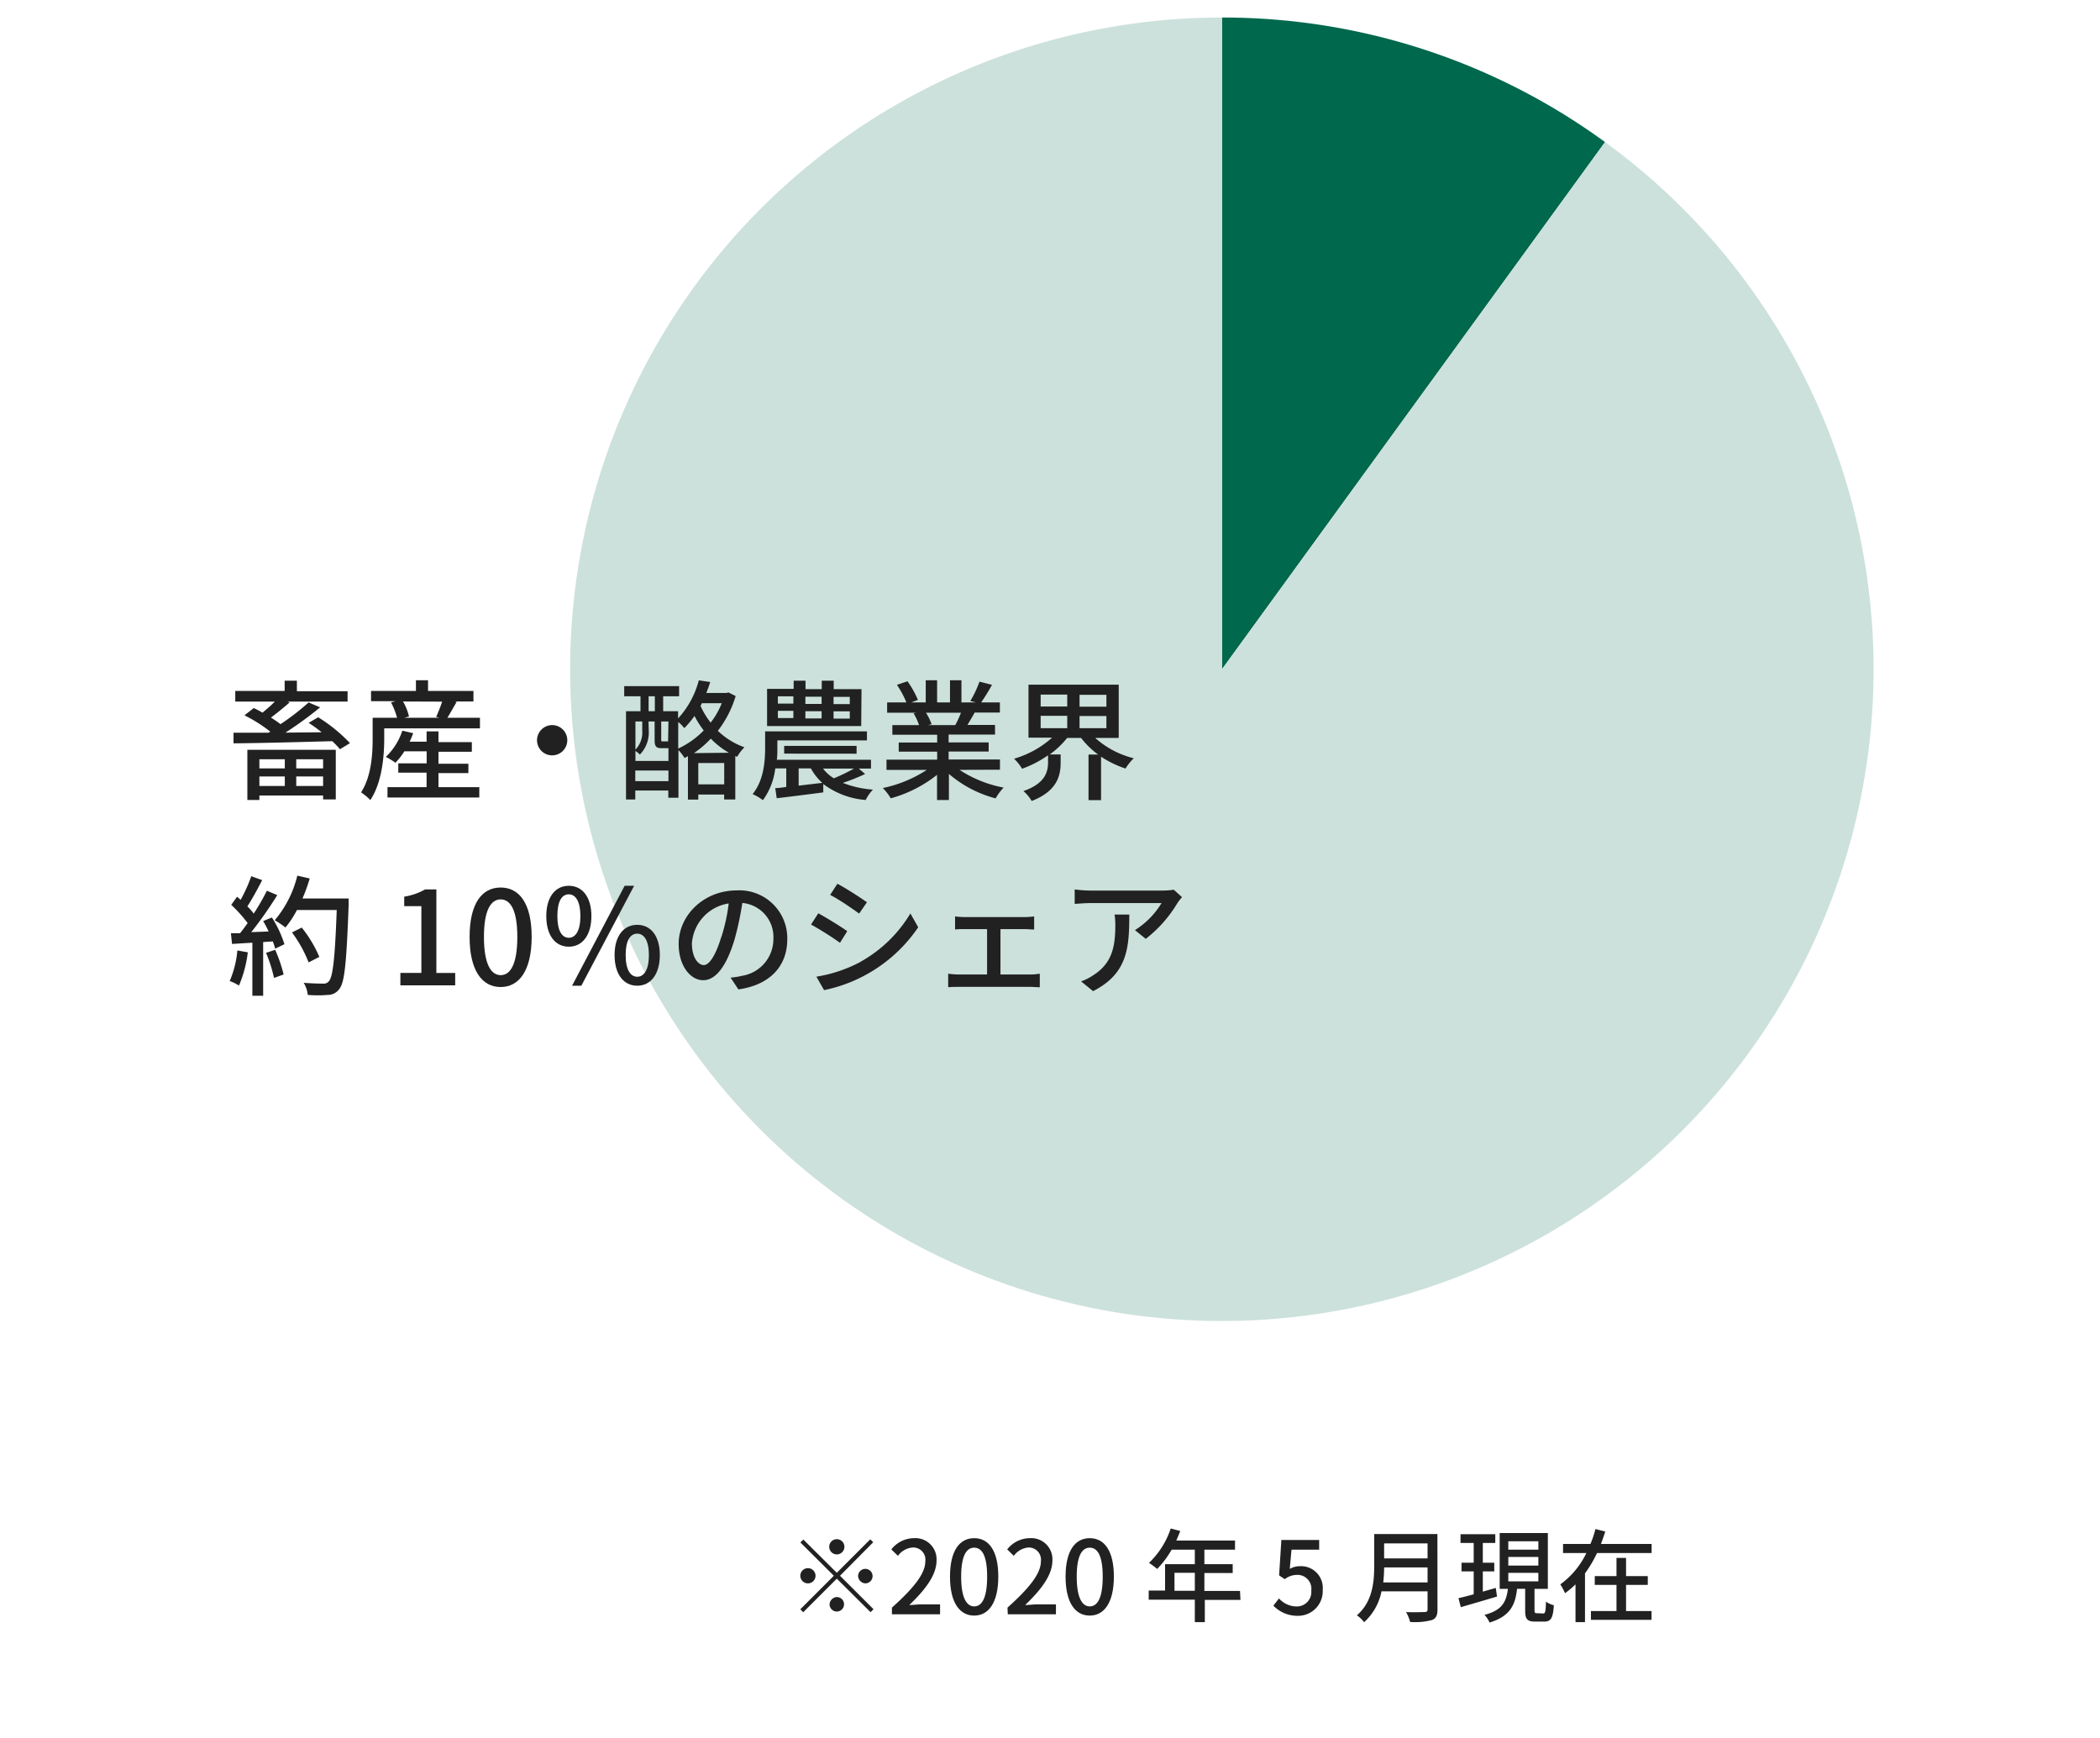 <svg xmlns="http://www.w3.org/2000/svg" viewBox="0 0 290 240"><defs><style>.cls-1{fill:#00684d;}.cls-2{fill:#cce1db;}.cls-3{fill:#212121;}</style></defs><title>service_farmnote_connect_img_01</title><g id="コンテンツ"><path class="cls-1" d="M221.65,19.62a89.56,89.56,0,0,0-52.9-17.2v90Z"/><path class="cls-2" d="M221.65,19.62l-52.9,72.8v-90a90,90,0,1,0,52.9,17.2Z"/><path class="cls-3" d="M43.94,99.05a21.85,21.85,0,0,1,4.39,3.57l-1.38.84a13.41,13.41,0,0,0-1.07-1.11c-5,.14-10.17.27-13.63.3l0-1.47c1.35,0,3,0,4.82,0l.26-.14a20.43,20.43,0,0,0-3.57-2.26l1.28-1a11.66,11.66,0,0,1,1.21.63c.57-.47,1.19-1,1.71-1.53H32.49V95.41h6.82V94H41v1.45H48v1.43H39.69L40,97c-.83.72-1.75,1.47-2.58,2.09.47.3.94.62,1.32.91A33.93,33.93,0,0,0,42.62,97l1.59.68a52.22,52.22,0,0,1-4.79,3.49l5-.05a19.73,19.73,0,0,0-1.8-1.3Zm-9.78,4.49H46.37v6.85H44.62v-.54h-8.8v.62H34.16Zm1.66,1.31v1.26h3.51v-1.26Zm3.51,3.69v-1.32H35.82v1.32Zm5.29-3.69H40.91v1.26h3.71Zm0,3.69v-1.32H40.91v1.32Z"/><path class="cls-3" d="M66.28,99.12v1.46H53.06V102c0,2.41-.3,6.07-1.92,8.48a7.92,7.92,0,0,0-1.28-1.06c1.44-2.22,1.6-5.3,1.6-7.42V99.12h3.37A10,10,0,0,0,54,97l.64-.17H51.24V95.41h6.2V93.94h1.67v1.47h6.27v1.46H62.82l.24.06c-.45.77-.9,1.58-1.28,2.19Zm-5.73,9.58h5.64v1.43H53.51V108.7h5.4v-2H55v-1.29h3.92v-1.66H55.84a10,10,0,0,1-1.23,1.58,10.23,10.23,0,0,0-1.33-.81,8.73,8.73,0,0,0,2.28-3.62l1.5.35c-.14.39-.31.79-.49,1.17h2.34V101h1.64v1.48h4.61v1.33H60.55v1.66h4.13v1.29H60.55ZM55.66,96.87a7.72,7.72,0,0,1,.82,2.07l-.64.18h4.84L60.23,99a21.57,21.57,0,0,0,.83-2.11Z"/><path class="cls-3" d="M76.25,100.13a2.09,2.09,0,1,1-2.09,2.09A2.1,2.1,0,0,1,76.25,100.13Z"/><path class="cls-3" d="M101.59,96.12a14.71,14.71,0,0,1-2.46,4.8,10.16,10.16,0,0,0,3.67,2.27,6.65,6.65,0,0,0-1,1.32l-.26-.11v6H100v-.68H96.43v.7H95v-6c-.16.09-.31.18-.47.25a6.65,6.65,0,0,0-.84-1.09v6.58H92.29v-1H87.73v1.24H86.45V98.21h2V96.15H86.2v-1.4h7.58v1.4h-2.2v2.06h2.06v1a12.36,12.36,0,0,0,2.86-5.26l1.58.23c-.16.51-.34,1-.54,1.51h2.79l.27-.07Zm-12,4.79a4.34,4.34,0,0,1-1.23,3.29,3.14,3.14,0,0,0-.61-.5v1.38h4.56v-1.76H91.4c-.77,0-1-.2-1-1.15V99.63h-.84Zm-1.84-1.28v3.89a3.42,3.42,0,0,0,.94-2.63V99.63Zm4.56,8.24V106.4H87.73v1.47Zm-2.74-9.66h.86V96.15h-.86Zm2.74,1.42h-1v2.52c0,.21,0,.23.22.23H92c.17,0,.22,0,.26,0Zm1.35,3.74a11.87,11.87,0,0,0,3.52-2.5,12.91,12.91,0,0,1-1.27-2,13.94,13.94,0,0,1-1.41,1.68,5.16,5.16,0,0,0-.84-.85Zm7,.58A11.15,11.15,0,0,1,98.16,102,13.88,13.88,0,0,1,95.83,104Zm-.65,4.36v-2.94H96.43v2.94Zm-3.08-11.2-.19.37a11.12,11.12,0,0,0,1.4,2.31,11,11,0,0,0,1.53-2.68Z"/><path class="cls-3" d="M119.47,106.88a26.7,26.7,0,0,1-3.08,1.23,14,14,0,0,0,4.16.93,5.55,5.55,0,0,0-1,1.43,11.17,11.17,0,0,1-5.86-2.2l0,1.15c-2.29.31-4.68.6-6.43.81l-.2-1.4c.45,0,1-.09,1.52-.16v-2.56h-1.52a9.27,9.27,0,0,1-1.71,4.39,6.57,6.57,0,0,0-1.42-.84c1.55-1.91,1.73-4.54,1.73-6.4V101h14.06v1.24H107.35v1.08c0,.49,0,1-.07,1.6h13v1.21h-1.69Zm-.54-6.62h-13V95.13h3.67V94h1.64v1.17h2.24V94h1.65v1.17h3.84Zm-11.51-3.1h2.14v-1h-2.14Zm0,2h2.14v-1h-2.14Zm.87,4.91V103h10v1.08Zm2,4.42c1-.11,2.16-.26,3.27-.38a7.59,7.59,0,0,1-1.58-2h-1.69Zm.93-12.28v1h2.24v-1Zm0,2v1h2.24v-1Zm2.43,7.92a5.75,5.75,0,0,0,1.5,1.35,26.66,26.66,0,0,0,2.79-1.35Zm3.7-9.9h-2.24v1h2.24Zm0,2h-2.24v1h2.24Z"/><path class="cls-3" d="M132.5,106.31a16.74,16.74,0,0,0,6.1,2.45,7.31,7.31,0,0,0-1.11,1.49,16.16,16.16,0,0,1-6.45-3.38v3.61H129.4V107a17.88,17.88,0,0,1-6.39,3.24,7.41,7.41,0,0,0-1.1-1.42,17.66,17.66,0,0,0,6.07-2.5h-5.56V104.9h7v-1.1h-5.31v-1.26h5.31v-1.08h-6.19v-1.33h3.69a8.94,8.94,0,0,0-.76-1.64l.43-.07h-4.08V97h2.66a13.19,13.19,0,0,0-1.31-2.43l1.46-.49a13.23,13.23,0,0,1,1.44,2.57l-.92.35h2V93.94h1.57V97h1.78V93.94h1.58V97h2L134,96.8a14.83,14.83,0,0,0,1.26-2.67l1.73.44A27.21,27.21,0,0,1,135.49,97h2.59v1.4H134.6c-.34.61-.7,1.21-1,1.71h3.81v1.33H131v1.08h5.53v1.26H131v1.1h7.09v1.41Zm-4.63-7.89a7.51,7.51,0,0,1,.78,1.6l-.53.11h3.8a16,16,0,0,0,.79-1.71Z"/><path class="cls-3" d="M151.24,101.9a12.44,12.44,0,0,0,5.33,2.81,7,7,0,0,0-1.14,1.42,14.09,14.09,0,0,1-3.38-1.64v6h-1.73V104.2h1.33a11.46,11.46,0,0,1-2.36-2.3h-1.92a12.15,12.15,0,0,1-2.4,2.28h1.5v1.15c0,1.71-.44,3.91-4,5.28a5.27,5.27,0,0,0-1.14-1.37c3.06-1.06,3.4-2.7,3.4-4v-.94a15.44,15.44,0,0,1-3.58,1.86,7.06,7.06,0,0,0-1.11-1.39,13.41,13.41,0,0,0,5.25-2.91h-3.26V94.55h12.46v7.35Zm-7.53-4.34h3.67V95.92h-3.67Zm0,3h3.67V98.85h-3.67Zm9.08-4.61h-3.71v1.64h3.71Zm0,2.93h-3.71v1.68h3.71Z"/><path class="cls-3" d="M34.22,131.51A16.8,16.8,0,0,1,33,136.1a6.62,6.62,0,0,0-1.28-.63,13.64,13.64,0,0,0,1.06-4.22Zm3.33-4.81a15.45,15.45,0,0,1,1.73,3.69L38,131a7.79,7.79,0,0,0-.33-1l-1.33.09v7.42H34.85v-7.33l-2.81.17-.15-1.48,1.26,0c.35-.43.69-.9,1.05-1.4a19.42,19.42,0,0,0-2.27-2.52l.81-1.12.49.43A21.09,21.09,0,0,0,34.7,121l1.51.54c-.64,1.22-1.4,2.64-2.05,3.62a8.7,8.7,0,0,1,.88,1A33,33,0,0,0,36.86,123l1.43.61a55.71,55.71,0,0,1-3.59,5.11l2.4-.09c-.24-.5-.49-1-.76-1.44Zm.45,4.46a20.34,20.34,0,0,1,1.17,3.41l-1.33.47a20.11,20.11,0,0,0-1.1-3.46Zm10.15-6.26c-.3,7.94-.54,10.75-1.29,11.67a1.94,1.94,0,0,1-1.59.82,16.47,16.47,0,0,1-2.77,0,3.9,3.9,0,0,0-.56-1.67c1.17.09,2.25.11,2.68.11a.89.89,0,0,0,.78-.31c.57-.58.86-3.24,1.1-9.85H41a13.23,13.23,0,0,1-1.58,2.41,12.35,12.35,0,0,0-1.48-1,15.06,15.06,0,0,0,3.12-6.16l1.71.39a23.17,23.17,0,0,1-1,2.76h6.37Zm-5.53,8a17.84,17.84,0,0,0-2.3-4.14l1.35-.67a17.42,17.42,0,0,1,2.43,4.05Z"/><path class="cls-3" d="M55.29,134.35h2.9v-9.22H55.82v-1.31a8.26,8.26,0,0,0,2.88-1h1.56v11.54h2.6v1.71H55.29Z"/><path class="cls-3" d="M64.85,129.38c0-4.59,1.68-6.82,4.29-6.82s4.28,2.25,4.28,6.82-1.69,6.92-4.28,6.92S64.85,134,64.85,129.38Zm6.59,0c0-3.8-1-5.18-2.3-5.18s-2.31,1.38-2.31,5.18,1,5.28,2.31,5.28S71.44,133.22,71.44,129.38Z"/><path class="cls-3" d="M75.44,126.5c0-2.65,1.26-4.18,3.11-4.18s3.12,1.53,3.12,4.18-1.25,4.23-3.12,4.23S75.44,129.18,75.44,126.5Zm4.71,0c0-2-.65-3-1.6-3s-1.58.92-1.58,3,.66,3,1.58,3S80.15,128.55,80.15,126.5Zm6.11-4.18h1.31l-7.29,13.8H79Zm-1.39,9.56c0-2.66,1.28-4.17,3.13-4.17s3.12,1.51,3.12,4.17-1.26,4.24-3.12,4.24S84.87,134.57,84.87,131.88Zm4.74,0c0-2-.67-2.95-1.61-2.95s-1.6.9-1.6,2.95.67,3,1.6,3S89.61,133.94,89.61,131.88Z"/><path class="cls-3" d="M100.89,135a9.37,9.37,0,0,0,1.58-.25,5.13,5.13,0,0,0,4.33-5.06,4.72,4.72,0,0,0-4.29-5,41.55,41.55,0,0,1-1.06,5c-1.08,3.63-2.56,5.67-4.34,5.67s-3.39-2-3.39-5c0-4,3.51-7.4,8-7.4a6.61,6.61,0,0,1,7,6.73c0,3.73-2.39,6.32-6.75,6.94Zm-1.26-5.65a24.56,24.56,0,0,0,1-4.59,6,6,0,0,0-5.08,5.51c0,2.05.92,3,1.64,3S98.8,132.06,99.63,129.31Z"/><path class="cls-3" d="M117,128.59l-1,1.6a45.14,45.14,0,0,0-4-2.52l1-1.55C114.14,126.73,116.19,128,117,128.59Zm1.82,4.23a18.49,18.49,0,0,0,6.9-6.68l1.08,1.91a20.75,20.75,0,0,1-13,8.68l-1.06-1.86A19.51,19.51,0,0,0,118.85,132.82Zm.89-8.21-1.07,1.55c-.91-.67-2.84-2-4-2.58l1-1.54C116.85,122.67,118.89,124,119.74,124.61Z"/><path class="cls-3" d="M142.31,134.57a9.26,9.26,0,0,0,1.28-.11v1.87c-.38,0-1-.05-1.28-.05h-10c-.41,0-.9,0-1.37.05v-1.87a13.5,13.5,0,0,0,1.37.11h4V128.3h-3.08c-.35,0-1,0-1.34.06v-1.81a10.58,10.58,0,0,0,1.32.09h8.26a9.52,9.52,0,0,0,1.34-.09v1.81c-.42,0-.92-.06-1.34-.06h-3.31v6.27Z"/><path class="cls-3" d="M163.23,123.89c-.17.2-.45.54-.6.76a17.78,17.78,0,0,1-4.41,5l-1.49-1.21a11.21,11.21,0,0,0,3.67-3.73h-9.89c-.7,0-1.33.06-2.1.11v-2a16,16,0,0,0,2.1.16h10.07a9.63,9.63,0,0,0,1.51-.12Zm-7.28,2.4c0,4.69-.27,8.15-5,10.58l-1.66-1.35a7.07,7.07,0,0,0,1.73-.88c2.57-1.66,3-3.93,3-6.92a7.92,7.92,0,0,0-.11-1.43Z"/><path class="cls-3" d="M115.56,217.19l4.62-4.62.41.4L116,217.6l4.63,4.62-.41.41L115.56,218l-4.64,4.64-.4-.41,4.63-4.63L110.53,213l.41-.4Zm-2.94.41a1.05,1.05,0,0,1-2.1,0,1.05,1.05,0,0,1,2.1,0Zm2.94-2.95a1.05,1.05,0,1,1,0-2.1,1.05,1.05,0,1,1,0,2.1Zm0,5.89a1,1,0,1,1-1,1.05A1.06,1.06,0,0,1,115.56,220.54Zm2.94-2.94a1,1,0,1,1,1,1.05A1.06,1.06,0,0,1,118.5,217.6Z"/><path class="cls-3" d="M123.17,222c3-2.69,4.61-4.69,4.61-6.39A1.68,1.68,0,0,0,126,213.7a2.79,2.79,0,0,0-2,1.15l-.91-.89a4,4,0,0,1,3.13-1.55,2.92,2.92,0,0,1,3.11,3.1c0,2-1.58,4.05-3.76,6.13.53,0,1.17-.09,1.68-.09h2.57v1.37h-6.65Z"/><path class="cls-3" d="M131.19,217.72c0-3.57,1.31-5.31,3.34-5.31s3.33,1.75,3.33,5.31-1.32,5.38-3.33,5.38S131.19,221.31,131.19,217.72Zm5.13,0c0-2.95-.74-4-1.79-4s-1.8,1.08-1.8,4,.75,4.11,1.8,4.11S136.32,220.71,136.32,217.72Z"/><path class="cls-3" d="M139.13,222c3-2.69,4.61-4.69,4.61-6.39A1.68,1.68,0,0,0,142,213.7a2.79,2.79,0,0,0-2,1.15l-.91-.89a4,4,0,0,1,3.13-1.55,2.92,2.92,0,0,1,3.11,3.1c0,2-1.58,4.05-3.76,6.13.53,0,1.17-.09,1.68-.09h2.57v1.37h-6.65Z"/><path class="cls-3" d="M147.15,217.72c0-3.57,1.31-5.31,3.34-5.31s3.33,1.75,3.33,5.31-1.32,5.38-3.33,5.38S147.15,221.31,147.15,217.72Zm5.13,0c0-2.95-.74-4-1.79-4s-1.8,1.08-1.8,4,.75,4.11,1.8,4.11S152.28,220.71,152.28,217.72Z"/><path class="cls-3" d="M171.3,220.93h-4.92V224H165v-3.1h-6.37v-1.26h2.26V216H165V214h-3.2a13.34,13.34,0,0,1-2,2.66,11.44,11.44,0,0,0-1.13-.84,11.51,11.51,0,0,0,3-4.75l1.32.35c-.17.43-.37.9-.55,1.32h8.11V214h-4.23V216h3.91v1.22h-3.91v2.48h4.92ZM165,219.67v-2.48h-2.81v2.48Z"/><path class="cls-3" d="M175.85,221.73l.77-1a3.3,3.3,0,0,0,2.41,1.11,2,2,0,0,0,2.05-2.2,1.91,1.91,0,0,0-2-2.16,2.76,2.76,0,0,0-1.66.59l-.78-.52.31-4.89h5.22V214h-3.82l-.24,2.65a2.82,2.82,0,0,1,1.41-.37,3,3,0,0,1,3.14,3.28,3.4,3.4,0,0,1-3.47,3.57A4.58,4.58,0,0,1,175.85,221.73Z"/><path class="cls-3" d="M198.51,222.26c0,.84-.22,1.25-.78,1.46a9.26,9.26,0,0,1-3,.26,5.5,5.5,0,0,0-.56-1.37c1.09.06,2.21,0,2.55,0s.42-.11.42-.41v-2.45h-6.36a7.77,7.77,0,0,1-2.4,4.26,4.7,4.7,0,0,0-1-.95c2.18-1.88,2.39-4.63,2.39-6.82v-4.4h8.73Zm-1.37-3.74v-2.07h-6a19.19,19.19,0,0,1-.12,2.07Zm-6-5.39v2.07h6v-2.07Z"/><path class="cls-3" d="M206.73,220.47c-1.75.53-3.62,1.06-5,1.47l-.32-1.25c.59-.12,1.32-.32,2.1-.53V217h-1.68v-1.2h1.68v-2.73h-1.82v-1.21h4.8v1.21h-1.72v2.73h1.58V217h-1.58v2.79l1.79-.51Zm6.37,2.34c.29,0,.35-.21.39-1.63a3.26,3.26,0,0,0,1.09.49c-.11,1.79-.42,2.26-1.33,2.26H212c-1.12,0-1.38-.37-1.38-1.53v-3H209.5c-.25,2.24-.95,3.79-3.8,4.66A3.6,3.6,0,0,0,205,223c2.5-.65,3-1.84,3.24-3.59h-1.14v-7.71h6.65v7.71h-1.84v2.94c0,.38.06.42.35.42ZM208.29,214h4.15v-1.16h-4.15Zm0,2.19h4.15V215h-4.15Zm0,2.18h4.15v-1.17h-4.15Z"/><path class="cls-3" d="M228.08,213.21v1.25h-7.54a16.75,16.75,0,0,1-1.66,2.81V224h-1.31v-5.21a12.3,12.3,0,0,1-1.45,1.22,7.92,7.92,0,0,0-.65-1.22,11.45,11.45,0,0,0,3.6-4.33h-3.22v-1.25h3.78a13.47,13.47,0,0,0,.69-2.06l1.36.34c-.18.57-.38,1.15-.6,1.72Zm-3.53,9.26h3.52v1.22H219.7v-1.22h3.53v-3.61h-3v-1.21h3v-2.52h1.32v2.52h3v1.21h-3Z"/></g></svg>